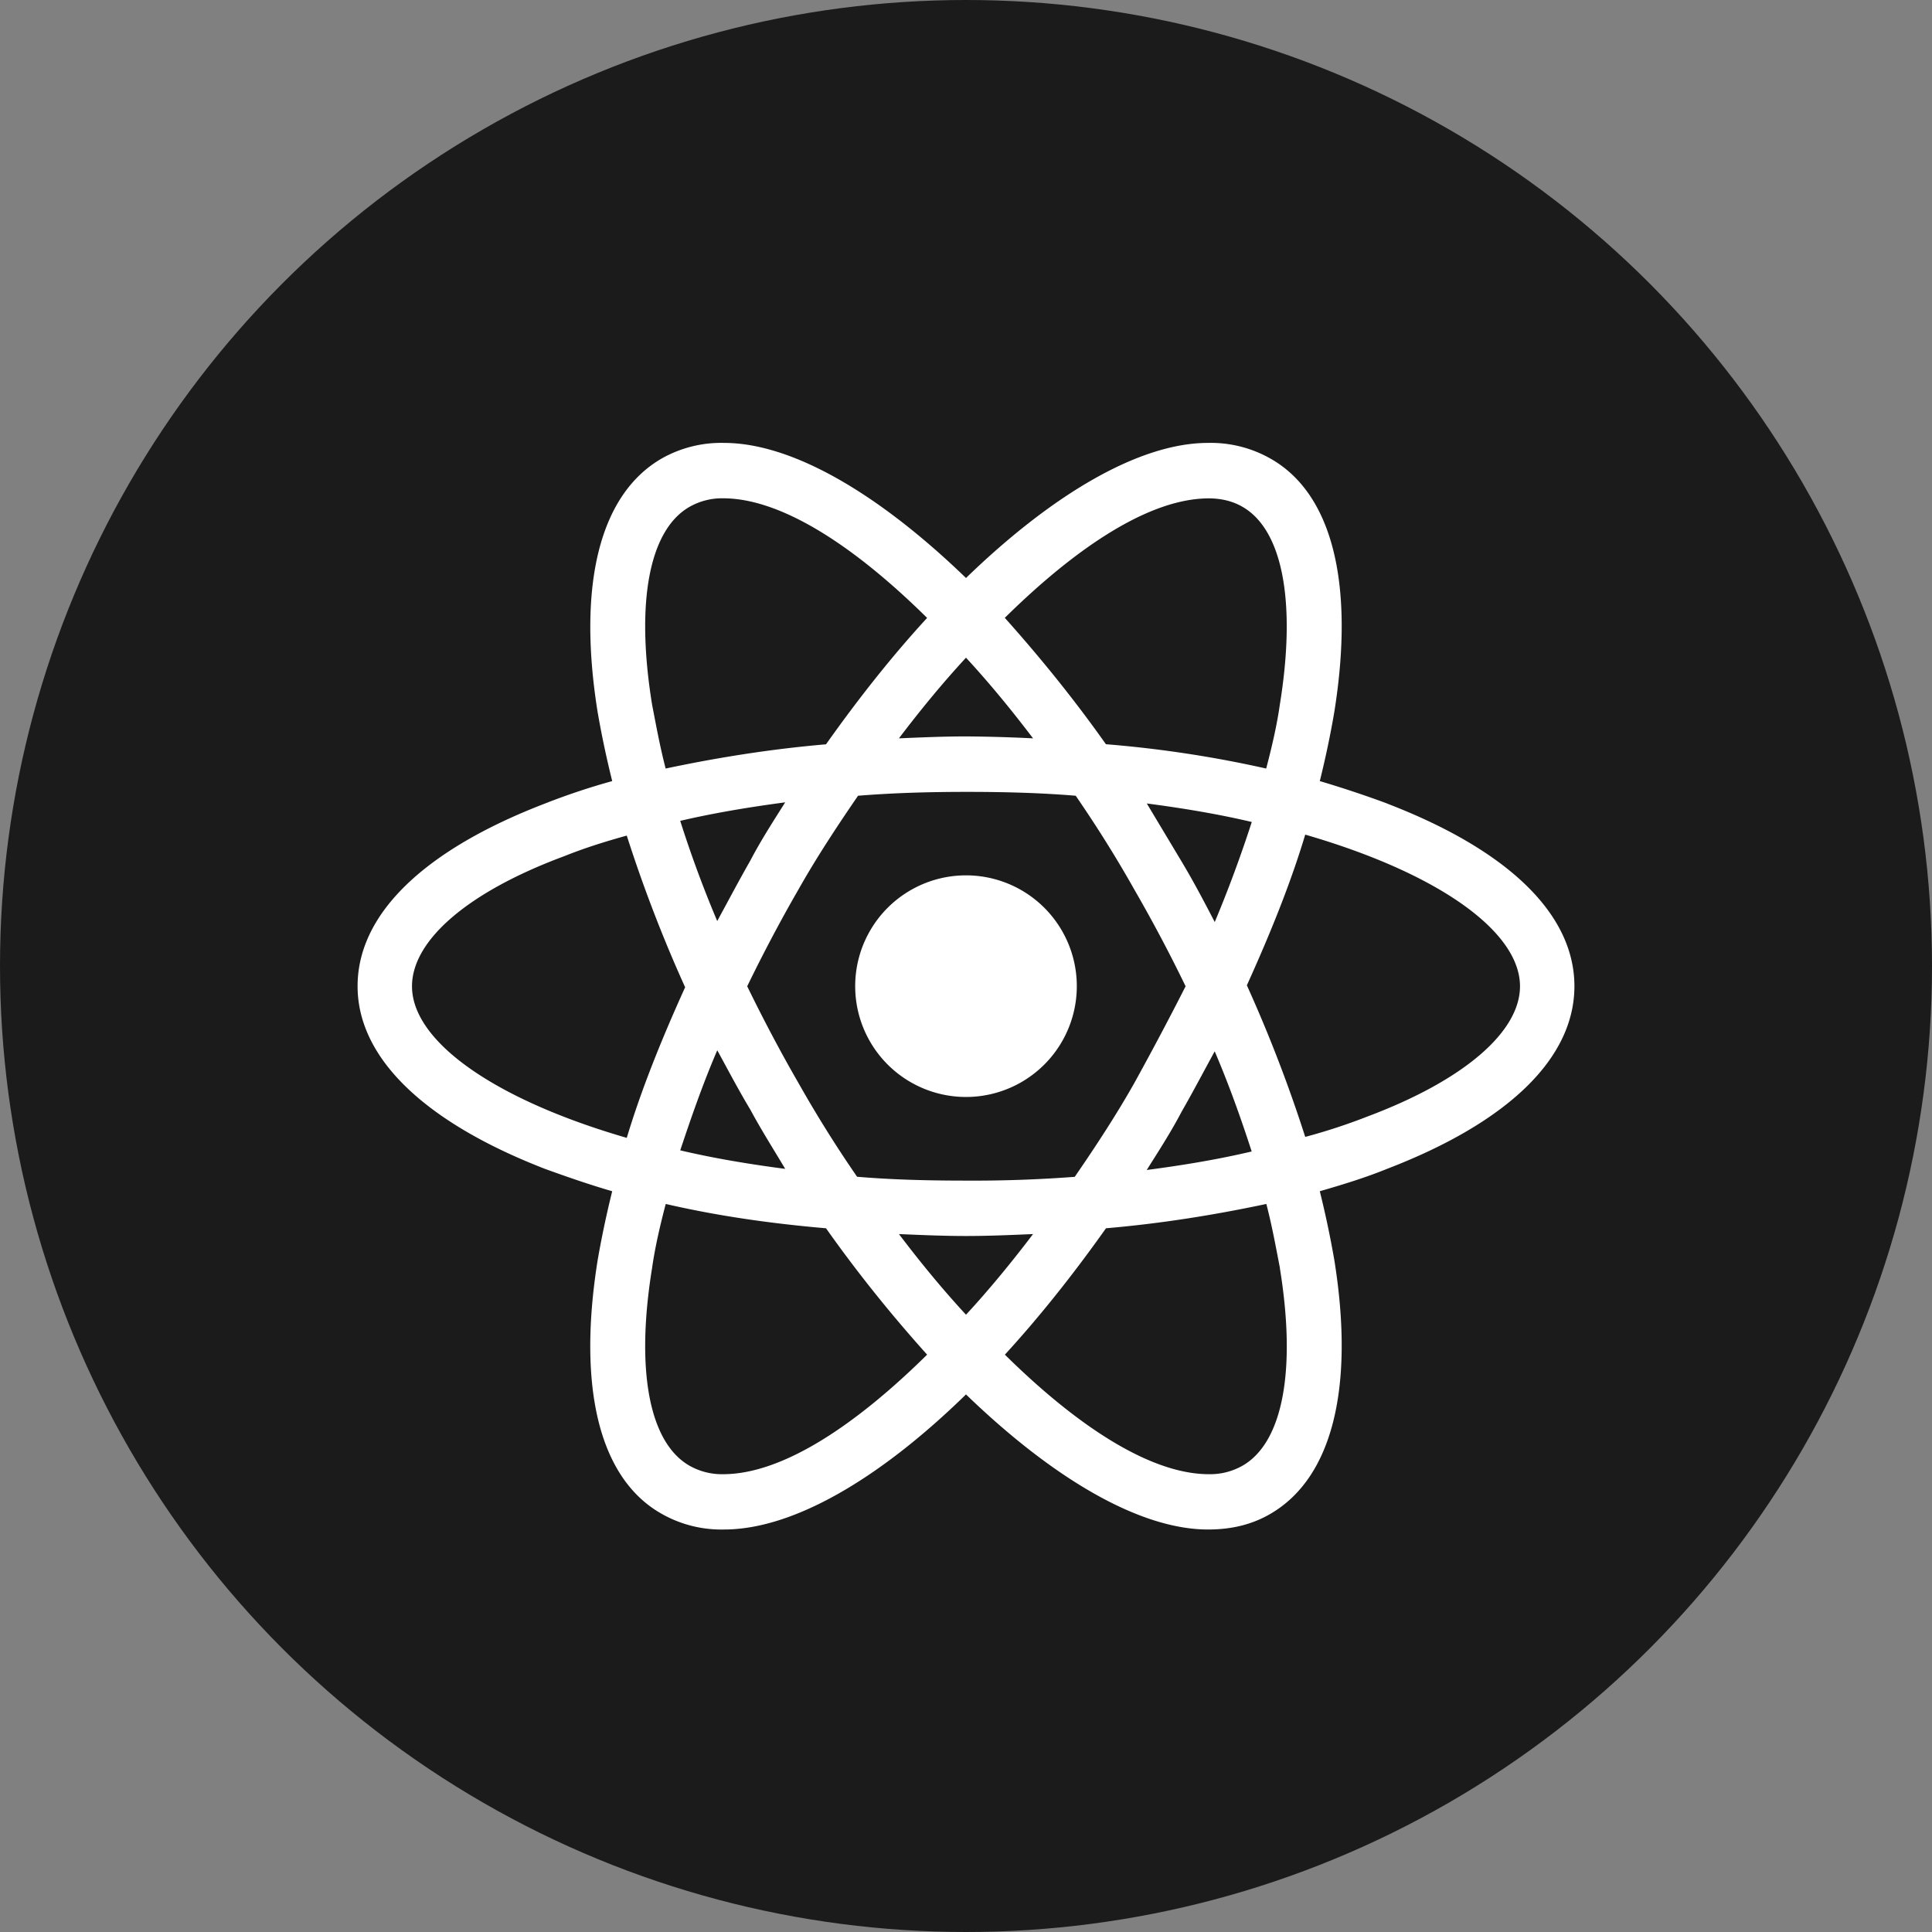 <svg width="24" height="24" fill="none" xmlns="http://www.w3.org/2000/svg"><rect width="100%" height="100%" fill="#808080" stroke="none"/><circle cx="12" cy="12" r="12" fill="#1B1B1B"/><path d="M12 13.627a1.376 1.376 0 1 0 0-2.753 1.376 1.376 0 0 0 0 2.753Z" fill="#fff"/><path d="M17.228 9.98a13.45 13.45 0 0 0-.833-.277c.072-.29.133-.58.18-.857.255-1.594-.023-2.717-.796-3.151a1.5 1.5 0 0 0-.773-.193c-.845 0-1.92.627-3.006 1.678-1.087-1.05-2.161-1.678-3.006-1.678a1.5 1.5 0 0 0-.773.193c-.773.446-1.05 1.57-.797 3.151.048.278.109.567.181.857a8.42 8.42 0 0 0-.833.278c-1.51.58-2.33 1.376-2.33 2.27 0 .893.833 1.69 2.33 2.27.266.096.543.193.833.277-.072.29-.133.58-.181.858-.254 1.593.024 2.716.797 3.15a1.5 1.5 0 0 0 .773.194c.857 0 1.931-.628 3.006-1.678C13.087 18.372 14.161 19 15.006 19c.29 0 .544-.06.773-.193.773-.447 1.05-1.57.797-3.151a12.143 12.143 0 0 0-.181-.858c.29-.084.567-.169.833-.277 1.51-.58 2.33-1.377 2.33-2.27 0-.894-.82-1.69-2.33-2.27ZM15.44 6.299c.495.29.664 1.184.459 2.451-.036.254-.097.52-.17.797a14.34 14.34 0 0 0-1.991-.302c-.41-.58-.834-1.098-1.256-1.57.893-.88 1.799-1.484 2.535-1.484.157 0 .302.036.423.108Zm-1.352 7.16c-.218.386-.471.773-.737 1.16a16.63 16.63 0 0 1-1.352.047c-.47 0-.918-.011-1.352-.048a15.208 15.208 0 0 1-.725-1.159c-.23-.398-.446-.809-.64-1.207.194-.399.41-.81.64-1.208.218-.386.471-.772.737-1.159.447-.036.893-.048 1.352-.048.47 0 .918.012 1.352.048.266.387.507.773.725 1.16.23.398.447.808.64 1.207a39.6 39.6 0 0 1-.64 1.207Zm1.002-.398c.18.422.326.833.459 1.243-.41.097-.846.17-1.304.23.145-.23.301-.471.434-.725.145-.253.278-.507.41-.748ZM12 16.332c-.29-.314-.568-.652-.833-1.002.278.012.555.024.833.024.278 0 .555-.012.833-.024-.266.35-.543.688-.833 1.002ZM9.754 14.52c-.459-.06-.893-.133-1.304-.23.133-.398.278-.82.46-1.243.132.241.265.495.41.736.144.266.29.495.434.737Zm-.845-3.08a14.235 14.235 0 0 1-.459-1.243c.41-.096.845-.169 1.304-.23-.145.23-.302.472-.434.725-.145.254-.278.507-.41.749ZM12 8.17c.29.314.567.652.833 1.002A19.194 19.194 0 0 0 12 9.148c-.278 0-.555.012-.833.024.265-.35.543-.688.833-1.002Zm2.68 2.535-.434-.724c.458.06.893.133 1.304.23a15.84 15.84 0 0 1-.46 1.243c-.132-.254-.265-.507-.41-.749ZM8.1 8.75c-.205-1.267-.036-2.16.459-2.45a.816.816 0 0 1 .423-.11c.724 0 1.63.592 2.535 1.486-.423.459-.845.99-1.256 1.57-.7.06-1.364.168-1.992.301-.072-.277-.12-.543-.169-.797Zm-2.982 3.502c0-.568.688-1.171 1.896-1.618.241-.097.507-.181.772-.254.193.604.435 1.244.725 1.884-.29.64-.544 1.268-.725 1.871-1.666-.483-2.668-1.207-2.668-1.883Zm3.441 5.952c-.495-.29-.664-1.183-.459-2.45.036-.254.097-.52.17-.798.627.145 1.291.242 1.991.302.41.58.833 1.099 1.256 1.57-.893.881-1.799 1.485-2.535 1.485a.815.815 0 0 1-.423-.109Zm7.34-2.45c.206 1.267.037 2.16-.458 2.45a.815.815 0 0 1-.423.109c-.724 0-1.63-.592-2.535-1.485.422-.46.845-.99 1.256-1.57.7-.06 1.364-.169 1.992-.302.072.278.12.544.169.797Zm1.087-1.884a7.23 7.23 0 0 1-.772.253 17.615 17.615 0 0 0-.725-1.883c.29-.64.544-1.268.725-1.872 1.666.483 2.668 1.208 2.668 1.884 0 .567-.7 1.17-1.896 1.618Z" fill="#fff"/></svg>
